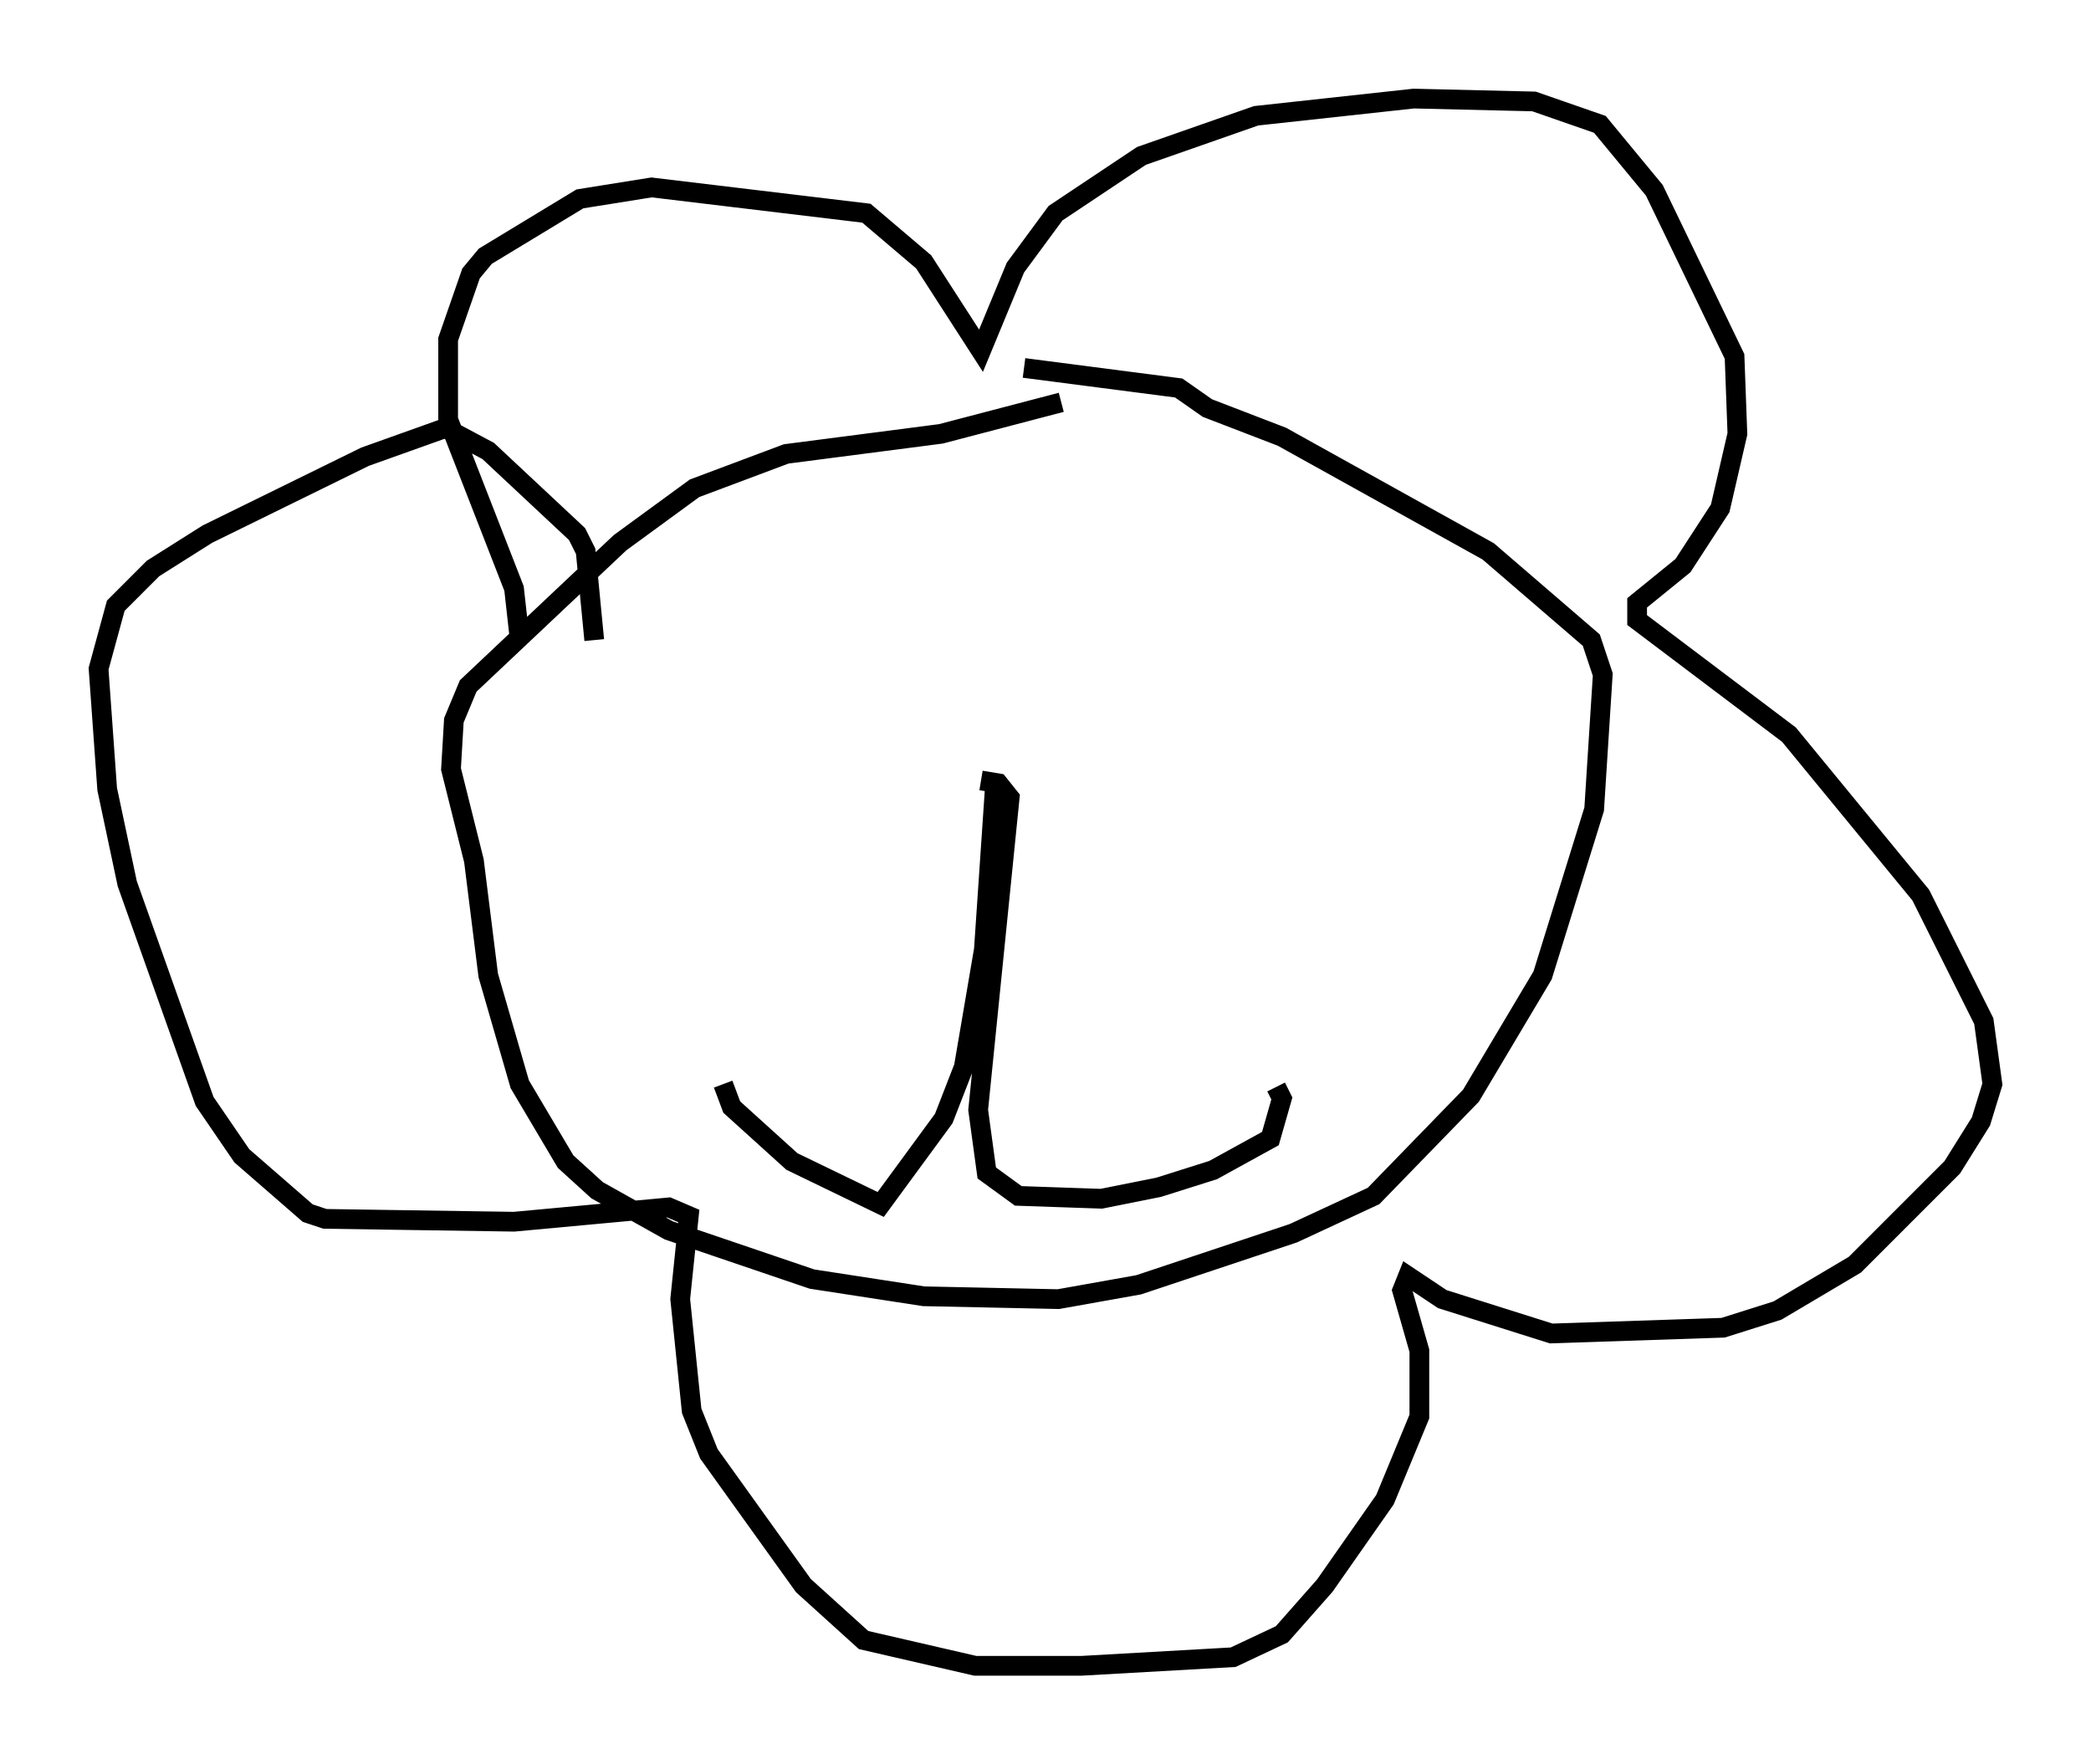 <?xml version="1.0" encoding="utf-8" ?>
<svg baseProfile="full" height="89.452" version="1.1" width="106.011" xmlns="http://www.w3.org/2000/svg" xmlns:ev="http://www.w3.org/2001/xml-events" xmlns:xlink="http://www.w3.org/1999/xlink"><defs /><rect fill="white" height="89.452" width="106.011" x="0" y="0" /><path d="M55.838, 20.397 m-2.034, 0.0 l-6.101, 1.598 -7.844, 1.017 l-4.648, 1.743 -3.777, 2.76 l-7.698, 7.263 -0.726, 1.743 l-0.145, 2.469 1.162, 4.648 l0.726, 5.81 1.598, 5.52 l2.324, 3.922 1.598, 1.453 l3.631, 2.034 7.263, 2.469 l5.665, 0.872 6.827, 0.145 l4.067, -0.726 7.844, -2.615 l4.067, -1.888 4.939, -5.084 l3.631, -6.101 2.615, -8.425 l0.436, -6.827 -0.581, -1.743 l-5.229, -4.503 -10.458, -5.81 l-3.777, -1.453 -1.453, -1.017 l-7.844, -1.017 m-25.564, 13.799 l-0.291, -2.615 -3.341, -8.57 l0.0, -4.067 1.162, -3.341 l0.726, -0.872 4.793, -2.905 l3.631, -0.581 10.894, 1.307 l2.905, 2.469 2.905, 4.503 l1.743, -4.212 2.034, -2.76 l4.358, -2.905 5.81, -2.034 l7.989, -0.872 6.101, 0.145 l3.341, 1.162 2.76, 3.341 l4.067, 8.425 0.145, 3.922 l-0.872, 3.777 -1.888, 2.905 l-2.324, 1.888 0.0, 0.872 l7.698, 5.81 6.682, 8.134 l3.196, 6.391 0.436, 3.196 l-0.581, 1.888 -1.453, 2.324 l-4.939, 4.939 -3.922, 2.324 l-2.76, 0.872 -8.715, 0.291 l-5.52, -1.743 -1.743, -1.162 l-0.291, 0.726 0.872, 3.05 l0.0, 3.341 -1.743, 4.212 l-3.05, 4.358 -2.179, 2.469 l-2.469, 1.162 -7.698, 0.436 l-5.374, 0.0 -5.665, -1.307 l-3.05, -2.76 -4.793, -6.682 l-0.872, -2.179 -0.581, -5.665 l0.436, -4.212 -1.017, -0.436 l-7.844, 0.726 -9.587, -0.145 l-0.872, -0.291 -3.341, -2.905 l-1.888, -2.76 -3.922, -11.039 l-1.017, -4.793 -0.436, -6.101 l0.872, -3.196 1.888, -1.888 l2.76, -1.743 7.989, -3.922 l4.067, -1.453 2.179, 1.162 l4.503, 4.212 0.436, 0.872 l0.436, 4.503 m19.609, 7.117 l0.872, 0.145 0.581, 0.726 l-1.598, 15.832 0.436, 3.196 l1.598, 1.162 4.212, 0.145 l2.905, -0.581 2.76, -0.872 l2.905, -1.598 0.581, -2.034 l-0.291, -0.581 m-14.235, -15.542 l-0.581, 8.57 -1.017, 5.955 l-1.017, 2.615 -3.196, 4.358 l-4.503, -2.179 -3.05, -2.76 l-0.436, -1.162 m19.609, -12.346 l0.0, 0.0 " fill="none" stroke="black" stroke-width="1" /></svg>